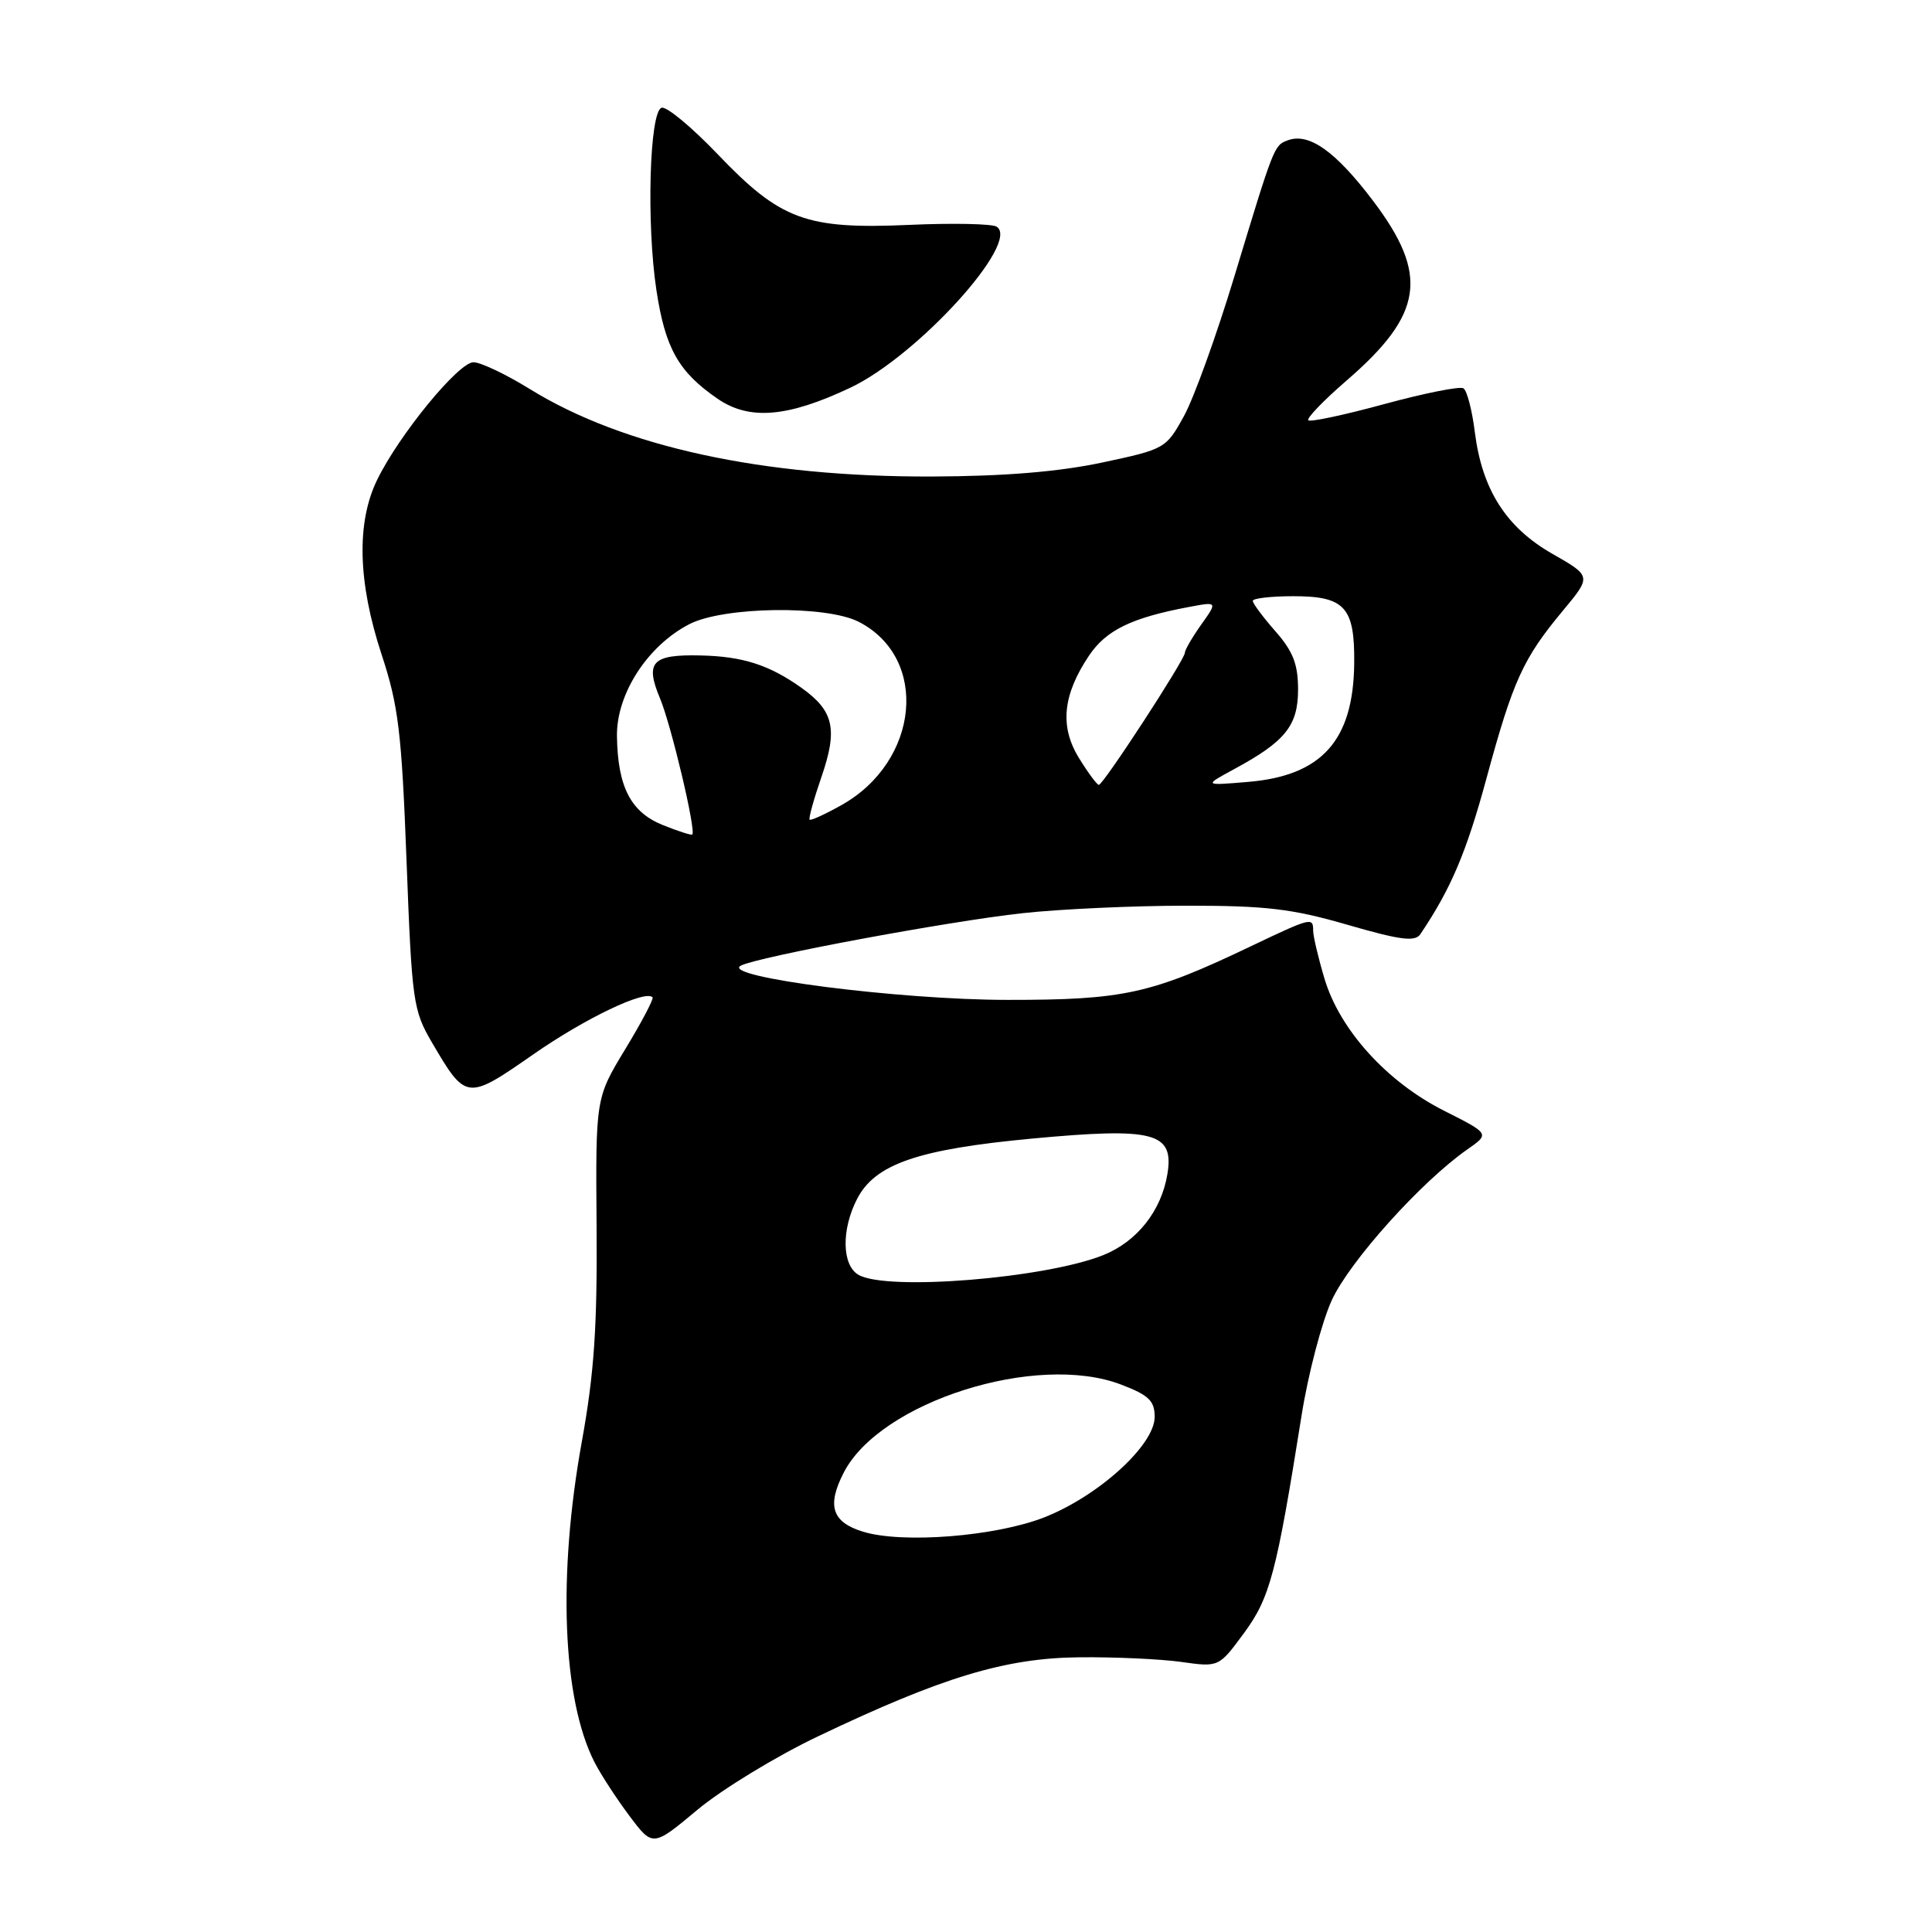 <?xml version="1.0" encoding="UTF-8" standalone="no"?>
<!DOCTYPE svg PUBLIC "-//W3C//DTD SVG 1.1//EN" "http://www.w3.org/Graphics/SVG/1.1/DTD/svg11.dtd" >
<svg xmlns="http://www.w3.org/2000/svg" xmlns:xlink="http://www.w3.org/1999/xlink" version="1.1" viewBox="0 0 256 256">
 <g >
 <path fill="currentColor"
d=" M 108.42 230.06 C 124.86 222.22 133.19 219.70 143.00 219.60 C 147.68 219.55 153.75 219.83 156.50 220.21 C 161.50 220.92 161.50 220.92 164.83 216.40 C 168.29 211.69 169.13 208.51 172.47 187.53 C 173.34 182.05 175.14 175.20 176.46 172.30 C 178.83 167.13 188.36 156.53 194.45 152.29 C 197.40 150.23 197.40 150.23 191.33 147.17 C 183.75 143.34 177.51 136.44 175.50 129.67 C 174.67 126.90 174.00 124.04 174.00 123.32 C 174.00 121.50 173.77 121.56 165.67 125.42 C 152.50 131.71 148.89 132.50 133.50 132.49 C 119.20 132.49 95.41 129.44 98.15 127.96 C 100.30 126.80 125.62 122.08 135.50 121.00 C 140.45 120.46 150.19 120.01 157.14 120.01 C 167.73 120.00 171.20 120.41 178.55 122.54 C 185.55 124.57 187.50 124.82 188.20 123.79 C 192.26 117.77 194.31 112.93 196.96 103.16 C 200.49 90.16 201.81 87.26 207.09 80.92 C 210.89 76.35 210.89 76.35 205.71 73.39 C 199.56 69.88 196.38 64.88 195.42 57.24 C 195.06 54.34 194.38 51.74 193.91 51.45 C 193.45 51.16 188.73 52.10 183.44 53.54 C 178.16 54.98 173.61 55.95 173.36 55.69 C 173.10 55.43 175.37 53.07 178.40 50.45 C 188.61 41.64 189.38 36.44 181.93 26.60 C 176.94 20.01 173.41 17.52 170.59 18.61 C 168.82 19.28 168.79 19.36 163.56 36.63 C 161.21 44.39 158.21 52.72 156.88 55.13 C 154.51 59.44 154.36 59.52 145.99 61.30 C 140.22 62.52 133.01 63.11 123.50 63.14 C 101.07 63.22 82.61 59.21 70.22 51.56 C 67.05 49.60 63.69 48.00 62.74 48.00 C 60.76 48.00 52.89 57.60 49.98 63.57 C 47.21 69.24 47.41 77.14 50.56 86.71 C 52.80 93.51 53.22 96.99 53.87 114.09 C 54.58 132.77 54.74 133.88 57.25 138.16 C 61.74 145.82 61.86 145.84 70.68 139.70 C 77.55 134.92 85.49 131.12 86.47 132.15 C 86.65 132.34 85.03 135.43 82.86 139.00 C 78.92 145.50 78.92 145.50 79.05 162.50 C 79.15 175.84 78.73 181.98 77.10 191.00 C 73.88 208.75 74.53 225.19 78.77 233.49 C 79.61 235.14 81.70 238.34 83.40 240.61 C 86.50 244.74 86.50 244.74 92.42 239.80 C 95.67 237.09 102.87 232.70 108.42 230.06 Z  M 112.68 51.37 C 121.59 47.16 135.31 32.05 132.05 30.03 C 131.43 29.65 126.21 29.54 120.45 29.80 C 106.80 30.40 103.43 29.16 95.08 20.42 C 91.64 16.83 88.31 14.06 87.66 14.28 C 86.06 14.81 85.64 29.64 86.98 38.46 C 88.15 46.17 89.91 49.28 95.09 52.84 C 99.30 55.73 104.37 55.30 112.68 51.37 Z  M 114.36 202.96 C 110.24 201.70 109.53 199.52 111.81 195.11 C 116.64 185.74 137.34 179.18 148.54 183.46 C 152.23 184.87 153.00 185.61 153.00 187.75 C 153.00 191.48 145.53 198.26 138.34 201.07 C 131.87 203.59 119.60 204.56 114.36 202.96 Z  M 113.75 168.92 C 111.55 167.64 111.47 162.93 113.57 158.86 C 115.96 154.24 121.61 152.29 136.73 150.87 C 152.94 149.36 155.58 150.04 154.69 155.55 C 153.89 160.44 150.67 164.51 146.19 166.31 C 138.45 169.40 117.48 171.09 113.75 168.92 Z  M 87.84 109.33 C 83.58 107.62 81.85 104.28 81.75 97.55 C 81.67 91.97 85.78 85.59 91.31 82.72 C 95.85 80.36 109.50 80.17 113.82 82.41 C 123.14 87.23 121.84 100.88 111.50 106.68 C 109.33 107.90 107.43 108.76 107.28 108.61 C 107.12 108.45 107.83 105.89 108.86 102.91 C 111.03 96.61 110.48 94.19 106.21 91.15 C 101.93 88.10 98.41 86.97 92.81 86.85 C 86.39 86.70 85.44 87.72 87.46 92.55 C 88.94 96.09 92.26 110.10 91.73 110.58 C 91.61 110.70 89.85 110.14 87.84 109.33 Z  M 142.98 100.46 C 140.39 96.28 140.81 92.07 144.31 86.86 C 146.58 83.49 149.96 81.85 157.53 80.43 C 161.34 79.71 161.34 79.71 159.17 82.76 C 157.98 84.44 157.00 86.12 157.00 86.50 C 157.00 87.40 146.19 104.00 145.60 104.00 C 145.36 104.00 144.18 102.41 142.98 100.46 Z  M 163.50 101.93 C 170.32 98.25 172.00 96.15 172.00 91.36 C 172.00 88.02 171.34 86.31 169.00 83.65 C 167.35 81.77 166.00 79.96 166.00 79.62 C 166.00 79.28 168.42 79.00 171.38 79.00 C 178.21 79.00 179.52 80.45 179.44 87.91 C 179.33 98.13 175.14 102.80 165.33 103.61 C 159.50 104.10 159.50 104.10 163.50 101.93 Z "/>
</g>
</svg>